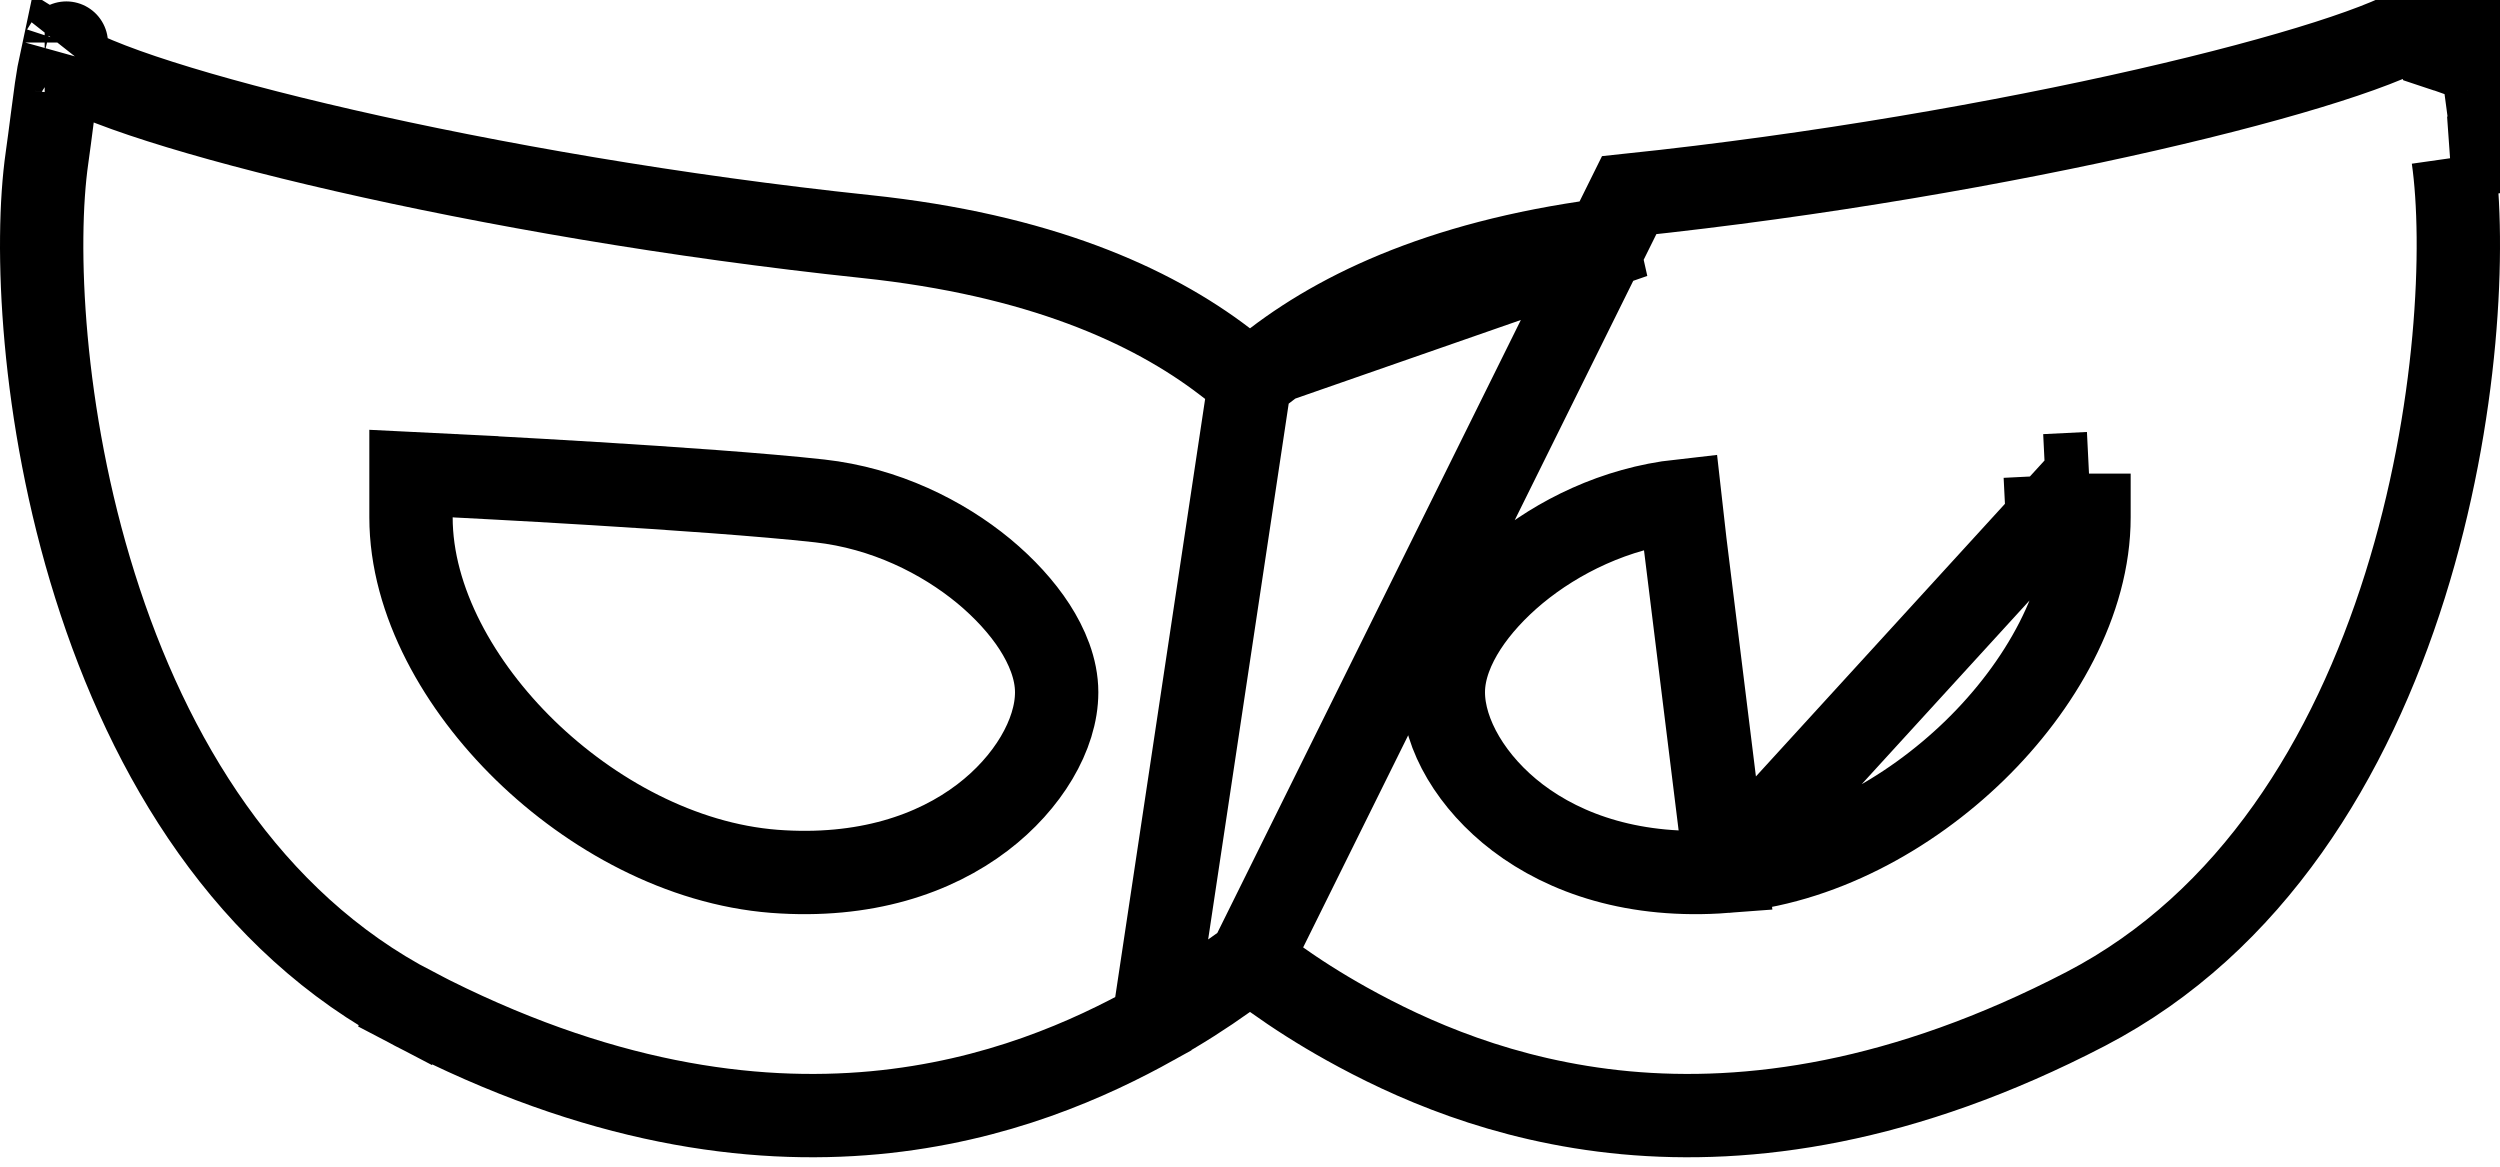 <svg width="30" height="14" viewBox="0 0 30 14" fill="none" xmlns="http://www.w3.org/2000/svg">
<path d="M15 4.569L14.696 4.337C13.808 3.658 12.46 3.057 10.397 2.839C8.098 2.597 5.873 2.205 4.131 1.806C3.261 1.607 2.506 1.405 1.92 1.218C1.627 1.125 1.371 1.033 1.162 0.946C1.005 0.881 0.855 0.81 0.732 0.733C0.713 0.821 0.694 0.931 0.674 1.067C0.658 1.182 0.642 1.306 0.624 1.442L0.623 1.451C0.605 1.589 0.586 1.739 0.564 1.894L0.564 1.894C0.416 2.927 0.493 4.971 1.14 7.028C1.786 9.084 2.972 11.067 4.971 12.107L4.74 12.549L4.971 12.107C7.171 13.25 9.021 13.489 10.493 13.353C11.969 13.216 13.095 12.7 13.84 12.286L15 4.569ZM15 4.569L15.304 4.337M15 4.569L15.304 4.337M15.304 4.337C16.192 3.658 17.54 3.057 19.603 2.839L15.304 4.337ZM15 11.53L15.29 11.736C15.549 11.921 15.835 12.105 16.16 12.286C16.904 12.7 18.031 13.216 19.507 13.353C20.979 13.489 22.829 13.25 25.029 12.107C27.028 11.067 28.214 9.084 28.86 7.028C29.506 4.971 29.584 2.927 29.437 1.894C29.437 1.894 29.436 1.894 29.436 1.894L29.931 1.823C29.909 1.667 29.89 1.518 29.872 1.376C29.747 0.413 29.669 -0.186 29.066 0.266C28.374 0.785 24.106 1.863 19.55 2.342L15 11.53ZM15 11.53L14.71 11.736M15 11.53L14.71 11.736M29.313 0.594L29.066 0.266L29.313 0.594C29.248 0.571 29.215 0.534 29.203 0.517M29.313 0.594L29.223 0.564C29.214 0.54 29.208 0.526 29.203 0.517M29.313 0.594C29.321 0.597 29.329 0.6 29.339 0.603C29.402 0.62 29.445 0.611 29.459 0.606M29.313 0.594L29.459 0.606M29.203 0.517C29.201 0.512 29.199 0.509 29.199 0.51C29.199 0.51 29.2 0.513 29.203 0.517ZM29.459 0.606C29.462 0.605 29.464 0.605 29.464 0.605C29.464 0.605 29.462 0.605 29.459 0.606ZM14.71 11.736C14.451 11.921 14.165 12.105 13.84 12.286L14.71 11.736ZM9.836 6.011C9.147 5.935 8.048 5.859 7.131 5.803C6.67 5.775 6.252 5.751 5.949 5.735C5.797 5.726 5.674 5.72 5.589 5.716L5.491 5.711L5.466 5.709L5.459 5.709L5.457 5.709L5.457 5.709L5.457 5.709L5.432 6.208L5.457 5.709L4.932 5.683V6.208C4.932 7.216 5.515 8.237 6.301 9.003C7.094 9.775 8.173 10.369 9.292 10.456L9.292 10.456C10.38 10.539 11.216 10.247 11.789 9.811C12.335 9.396 12.68 8.814 12.68 8.308V8.307C12.68 8.023 12.561 7.75 12.415 7.523C12.263 7.288 12.053 7.059 11.805 6.853C11.309 6.444 10.62 6.098 9.836 6.011ZM9.836 6.011L9.78 6.508L9.836 6.011C9.836 6.011 9.836 6.011 9.836 6.011ZM20.708 10.456L20.708 10.456C19.62 10.539 18.785 10.247 18.211 9.811C17.665 9.396 17.32 8.814 17.32 8.307C17.32 8.023 17.439 7.75 17.585 7.523C17.737 7.288 17.947 7.059 18.195 6.853C18.691 6.444 19.38 6.098 20.164 6.011C20.164 6.011 20.164 6.011 20.164 6.011L20.22 6.508L20.708 10.456ZM20.708 10.456C21.827 10.369 22.906 9.775 23.699 9.003C24.485 8.237 25.068 7.216 25.068 6.208V5.683M20.708 10.456L25.068 5.683M25.068 5.683L24.543 5.709M25.068 5.683L24.543 5.709M24.543 5.709L24.568 6.208L24.543 5.709ZM0.801 0.51C0.801 0.51 0.8 0.513 0.796 0.517C0.799 0.512 0.801 0.509 0.801 0.51ZM0.536 0.605C0.536 0.605 0.537 0.605 0.541 0.606C0.537 0.605 0.536 0.605 0.536 0.605Z" stroke="black"/>
</svg>
